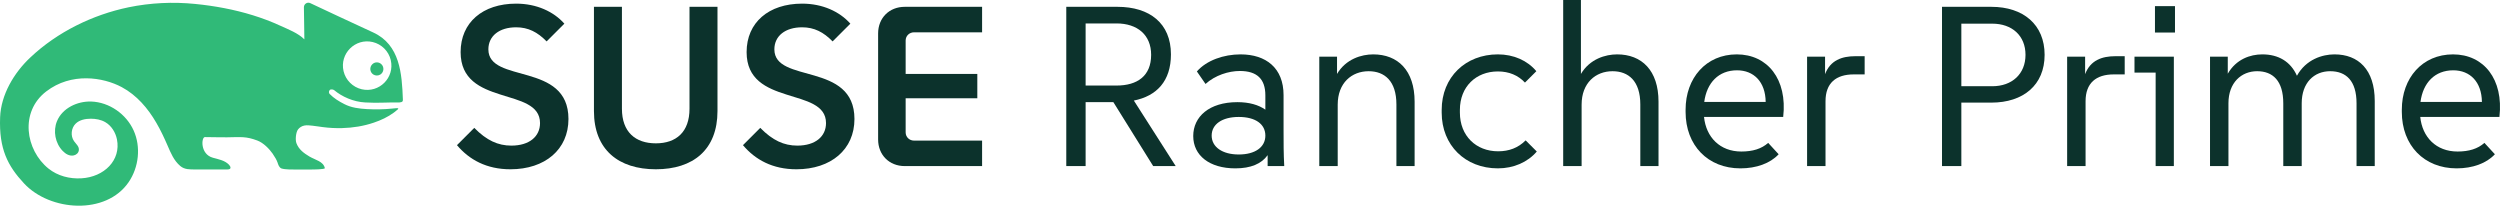 <?xml version="1.0" encoding="UTF-8"?><svg id="Layer_2" xmlns="http://www.w3.org/2000/svg" viewBox="0 0 439.52 36.16"><defs><style>.cls-1{fill:#30ba78;}.cls-2{fill:#0c322c;}</style></defs><g id="Layer_1-2"><g id="Layer_1-3"><path class="cls-1" d="M66.89,13.09c-.38.25-.89.25-1.27,0-.62-.41-.68-1.28-.18-1.78.45-.46,1.18-.46,1.63,0,.5.5.44,1.36-.18,1.78M68.7,10.57c.72,3.08-2.04,5.84-5.12,5.12-1.57-.37-2.81-1.61-3.18-3.18-.72-3.07,2.04-5.84,5.12-5.12,1.57.37,2.81,1.61,3.18,3.17M47.99,27.11c.35.51.64.99.81,1.48.11.35.26.8.61.99.02.01.04.02.06.03.63.23,2.24.19,2.24.19h2.97c.25,0,2.48,0,2.43-.25-.27-1.19-1.65-1.41-2.7-2.03-.97-.58-1.88-1.23-2.3-2.36-.22-.58-.09-1.92.29-2.41.27-.35.67-.59,1.11-.68.48-.1.97-.01,1.45.03.59.06,1.17.17,1.76.24,1.14.15,2.28.21,3.43.18,1.89-.05,3.78-.35,5.57-.96,1.25-.42,2.48-.99,3.54-1.78,1.21-.9.89-.81-.33-.69-1.47.15-2.95.17-4.42.09-1.37-.08-2.73-.24-3.97-.88-.98-.5-1.82-1.01-2.59-1.79-.12-.12-.19-.46.02-.68.21-.21.64-.09.78.02,1.35,1.13,3.37,2.06,5.46,2.16,1.13.06,2.23.08,3.36.03.56-.03,1.42-.02,1.98-.03.29,0,1.09.08,1.24-.23.05-.09.04-.19.04-.3-.17-4.52-.5-9.62-5.23-11.78-3.53-1.61-8.82-4.11-11.05-5.15-.52-.25-1.12.14-1.12.72,0,1.51.08,3.68.08,5.65-1.07-1.09-2.87-1.78-4.25-2.41-1.56-.72-3.17-1.32-4.81-1.83-3.3-1.02-6.72-1.65-10.15-1.99-3.89-.39-7.86-.2-11.69.59-6.32,1.31-12.53,4.35-17.24,8.79C2.44,12.8.17,16.67.02,20.61c-.22,5.57,1.34,8.56,4.21,11.64,4.57,4.91,14.41,5.6,18.39-.23,1.79-2.62,2.18-6.18.88-9.07-1.3-2.9-4.29-4.99-7.46-5.1-2.46-.08-5.08,1.17-6.02,3.45-.72,1.74-.31,3.88,1,5.23.51.53,1.2.96,1.96.79.44-.1.82-.43.88-.89.1-.67-.48-1.1-.84-1.61-.65-.92-.52-2.31.29-3.09.68-.66,1.7-.86,2.65-.86.89,0,1.79.16,2.56.61,1.08.63,1.79,1.79,2.04,3.01.74,3.66-2.23,6.63-6.26,6.86-2.06.12-4.16-.42-5.77-1.71-4.07-3.28-5.07-9.98-.41-13.56,4.42-3.4,10-2.52,13.29-.76,2.63,1.41,4.6,3.72,6.08,6.28.75,1.28,1.38,2.63,1.97,3.99.57,1.31,1.1,2.63,2.23,3.59.75.64,1.68.61,2.67.61h5.63c.76,0,.58-.51.25-.85-.75-.76-1.82-.93-2.81-1.21-2.27-.62-2.04-3.63-1.41-3.63,2.03,0,2.09.06,3.87.04,2.56-.04,3.34-.18,5.34.56,1.07.4,2.1,1.44,2.77,2.4"/></g><path class="cls-2" d="M80.34,25.52l3.04-3.04c2.16,2.2,4.16,3.12,6.52,3.12,3.16,0,5.04-1.6,5.04-3.96,0-6.44-13.96-2.8-13.96-12.48,0-5.2,3.88-8.52,9.76-8.52,3.6,0,6.6,1.4,8.48,3.52l-3.12,3.12c-1.6-1.64-3.24-2.48-5.36-2.48-2.96,0-4.88,1.52-4.88,3.88,0,6.08,14.08,2.12,14.08,12.24,0,5.36-4.12,8.84-10.2,8.84-4.2,0-7.24-1.68-9.4-4.24Z"/><path class="cls-2" d="M104.42,19.52V1.2h4.92v17.92c0,4.08,2.36,6.08,5.96,6.08s5.92-2,5.92-6.08V1.2h4.92v18.32c0,6.84-4.32,10.24-10.84,10.24s-10.88-3.4-10.88-10.24Z"/><path class="cls-2" d="M130.62,25.52l3.04-3.04c2.16,2.2,4.16,3.12,6.52,3.12,3.16,0,5.04-1.6,5.04-3.96,0-6.44-13.96-2.8-13.96-12.48,0-5.2,3.88-8.52,9.76-8.52,3.6,0,6.6,1.4,8.48,3.52l-3.12,3.12c-1.6-1.64-3.24-2.48-5.36-2.48-2.96,0-4.88,1.52-4.88,3.88,0,6.08,14.08,2.12,14.08,12.24,0,5.36-4.12,8.84-10.2,8.84-4.2,0-7.24-1.68-9.4-4.24Z"/><path class="cls-2" d="M154.38,24.52V5.88c0-2.72,1.96-4.68,4.68-4.68h13.6v4.48h-11.96c-.84,0-1.48.64-1.48,1.44v5.88h12.6v4.28h-12.6v6c0,.8.64,1.44,1.48,1.44h11.96v4.48h-13.6c-2.72,0-4.68-1.96-4.68-4.68Z"/><path class="cls-2" d="M187.46,1.2h9c5.64,0,9.4,2.88,9.4,8.36,0,4.72-2.52,7.32-6.52,8.12l7.36,11.52h-3.96l-7-11.24h-4.88v11.24h-3.4V1.2ZM196.3,15.04c3.64,0,6.08-1.68,6.08-5.4,0-3.52-2.44-5.52-6.08-5.52h-5.44v10.92h5.44Z"/><path class="cls-2" d="M222.86,27.28c-1.08,1.52-2.96,2.32-5.68,2.32-4.56,0-7.4-2.28-7.4-5.68s2.8-5.96,7.76-5.96c2.08,0,3.72.48,4.92,1.32v-2.52c0-2.88-1.48-4.28-4.48-4.28-2,0-4.36.76-6.04,2.28l-1.52-2.2c1.72-1.96,4.72-3,7.68-3,4.48,0,7.56,2.4,7.56,7.16v6.16c0,2.12,0,4.2.12,6.32h-2.92v-1.92ZM217.78,27.16c2.88,0,4.68-1.28,4.68-3.32s-1.76-3.28-4.68-3.28-4.76,1.28-4.76,3.28,1.88,3.32,4.76,3.32Z"/><path class="cls-2" d="M231.94,9.96h3.12v3.04c1.56-2.64,4.32-3.44,6.36-3.44,4.32,0,7.28,2.8,7.28,8.32v11.32h-3.2v-10.84c0-4.12-2.08-5.84-4.88-5.84-2.96,0-5.44,2.04-5.44,5.88v10.8h-3.24V9.96Z"/><path class="cls-2" d="M253.46,19.8v-.48c0-5.76,4.2-9.76,9.88-9.76,2.76,0,5.2,1.08,6.76,2.96l-2,2c-1.2-1.28-2.8-1.96-4.76-1.96-3.84,0-6.68,2.68-6.68,6.76v.48c0,4.08,2.84,6.8,6.72,6.8,1.92,0,3.52-.6,4.84-1.92l1.96,1.96c-1.6,1.88-4.08,2.96-6.84,2.96-5.72,0-9.88-4.04-9.88-9.8Z"/><path class="cls-2" d="M274.82,0h3.12v13c1.56-2.64,4.32-3.44,6.36-3.44,4.32,0,7.28,2.8,7.28,8.32v11.32h-3.2v-10.84c0-4.12-2.08-5.84-4.88-5.84-2.96,0-5.44,2.04-5.44,5.88v10.8h-3.24V0Z"/><path class="cls-2" d="M296.34,19.68v-.4c0-5.56,3.6-9.72,9-9.72s8.92,4.36,8.16,11h-13.92c.36,3.56,2.8,6.08,6.56,6.08,2,0,3.56-.48,4.72-1.52l1.84,2c-1.48,1.6-3.92,2.48-6.72,2.48-5.72,0-9.64-4.04-9.64-9.92ZM310.42,17.92c-.04-3.52-2.08-5.56-5.04-5.56-3.24,0-5.32,2.2-5.76,5.56h10.8Z"/><path class="cls-2" d="M317.7,9.96h3.16v3.08c.92-2.44,2.96-3.16,5.32-3.16h1.64v3.2h-1.92c-3.12,0-4.96,1.52-4.96,4.72v11.4h-3.24V9.96Z"/><path class="cls-2" d="M341.42,1.2h8.68c5.6,0,9.36,3.12,9.36,8.44s-3.76,8.4-9.36,8.4h-5.28v11.16h-3.4V1.2ZM350.26,15.16c3.48,0,5.84-2.16,5.84-5.52s-2.36-5.48-5.84-5.48h-5.44v11h5.44Z"/><path class="cls-2" d="M363.42,9.96h3.16v3.08c.92-2.44,2.96-3.16,5.32-3.16h1.64v3.2h-1.92c-3.12,0-4.96,1.52-4.96,4.72v11.4h-3.24V9.96Z"/><path class="cls-2" d="M378.98,12.76h-3.72v-2.8h6.92v19.24h-3.2V12.76ZM378.86,1.08h3.52v4.64h-3.52V1.08Z"/><path class="cls-2" d="M388.54,9.96h3.12v3c1.48-2.56,3.96-3.4,6.08-3.4,2.8,0,4.96,1.24,6.08,3.76,1.6-2.88,4.48-3.76,6.6-3.76,4.2,0,7.08,2.68,7.08,8.2v11.44h-3.2v-11.04c0-3.96-1.84-5.64-4.64-5.64s-5,2-5,5.64v11.04h-3.24v-11.04c0-3.96-1.84-5.64-4.6-5.64s-5.04,2-5.04,5.64v11.04h-3.24V9.96Z"/><path class="cls-2" d="M422.26,19.68v-.4c0-5.56,3.6-9.72,9-9.72s8.92,4.36,8.16,11h-13.92c.36,3.56,2.8,6.08,6.56,6.08,2,0,3.56-.48,4.72-1.52l1.84,2c-1.48,1.6-3.92,2.48-6.72,2.48-5.72,0-9.64-4.04-9.64-9.92ZM436.34,17.92c-.04-3.52-2.08-5.56-5.04-5.56-3.24,0-5.32,2.2-5.76,5.56h10.8Z"/></g></svg>